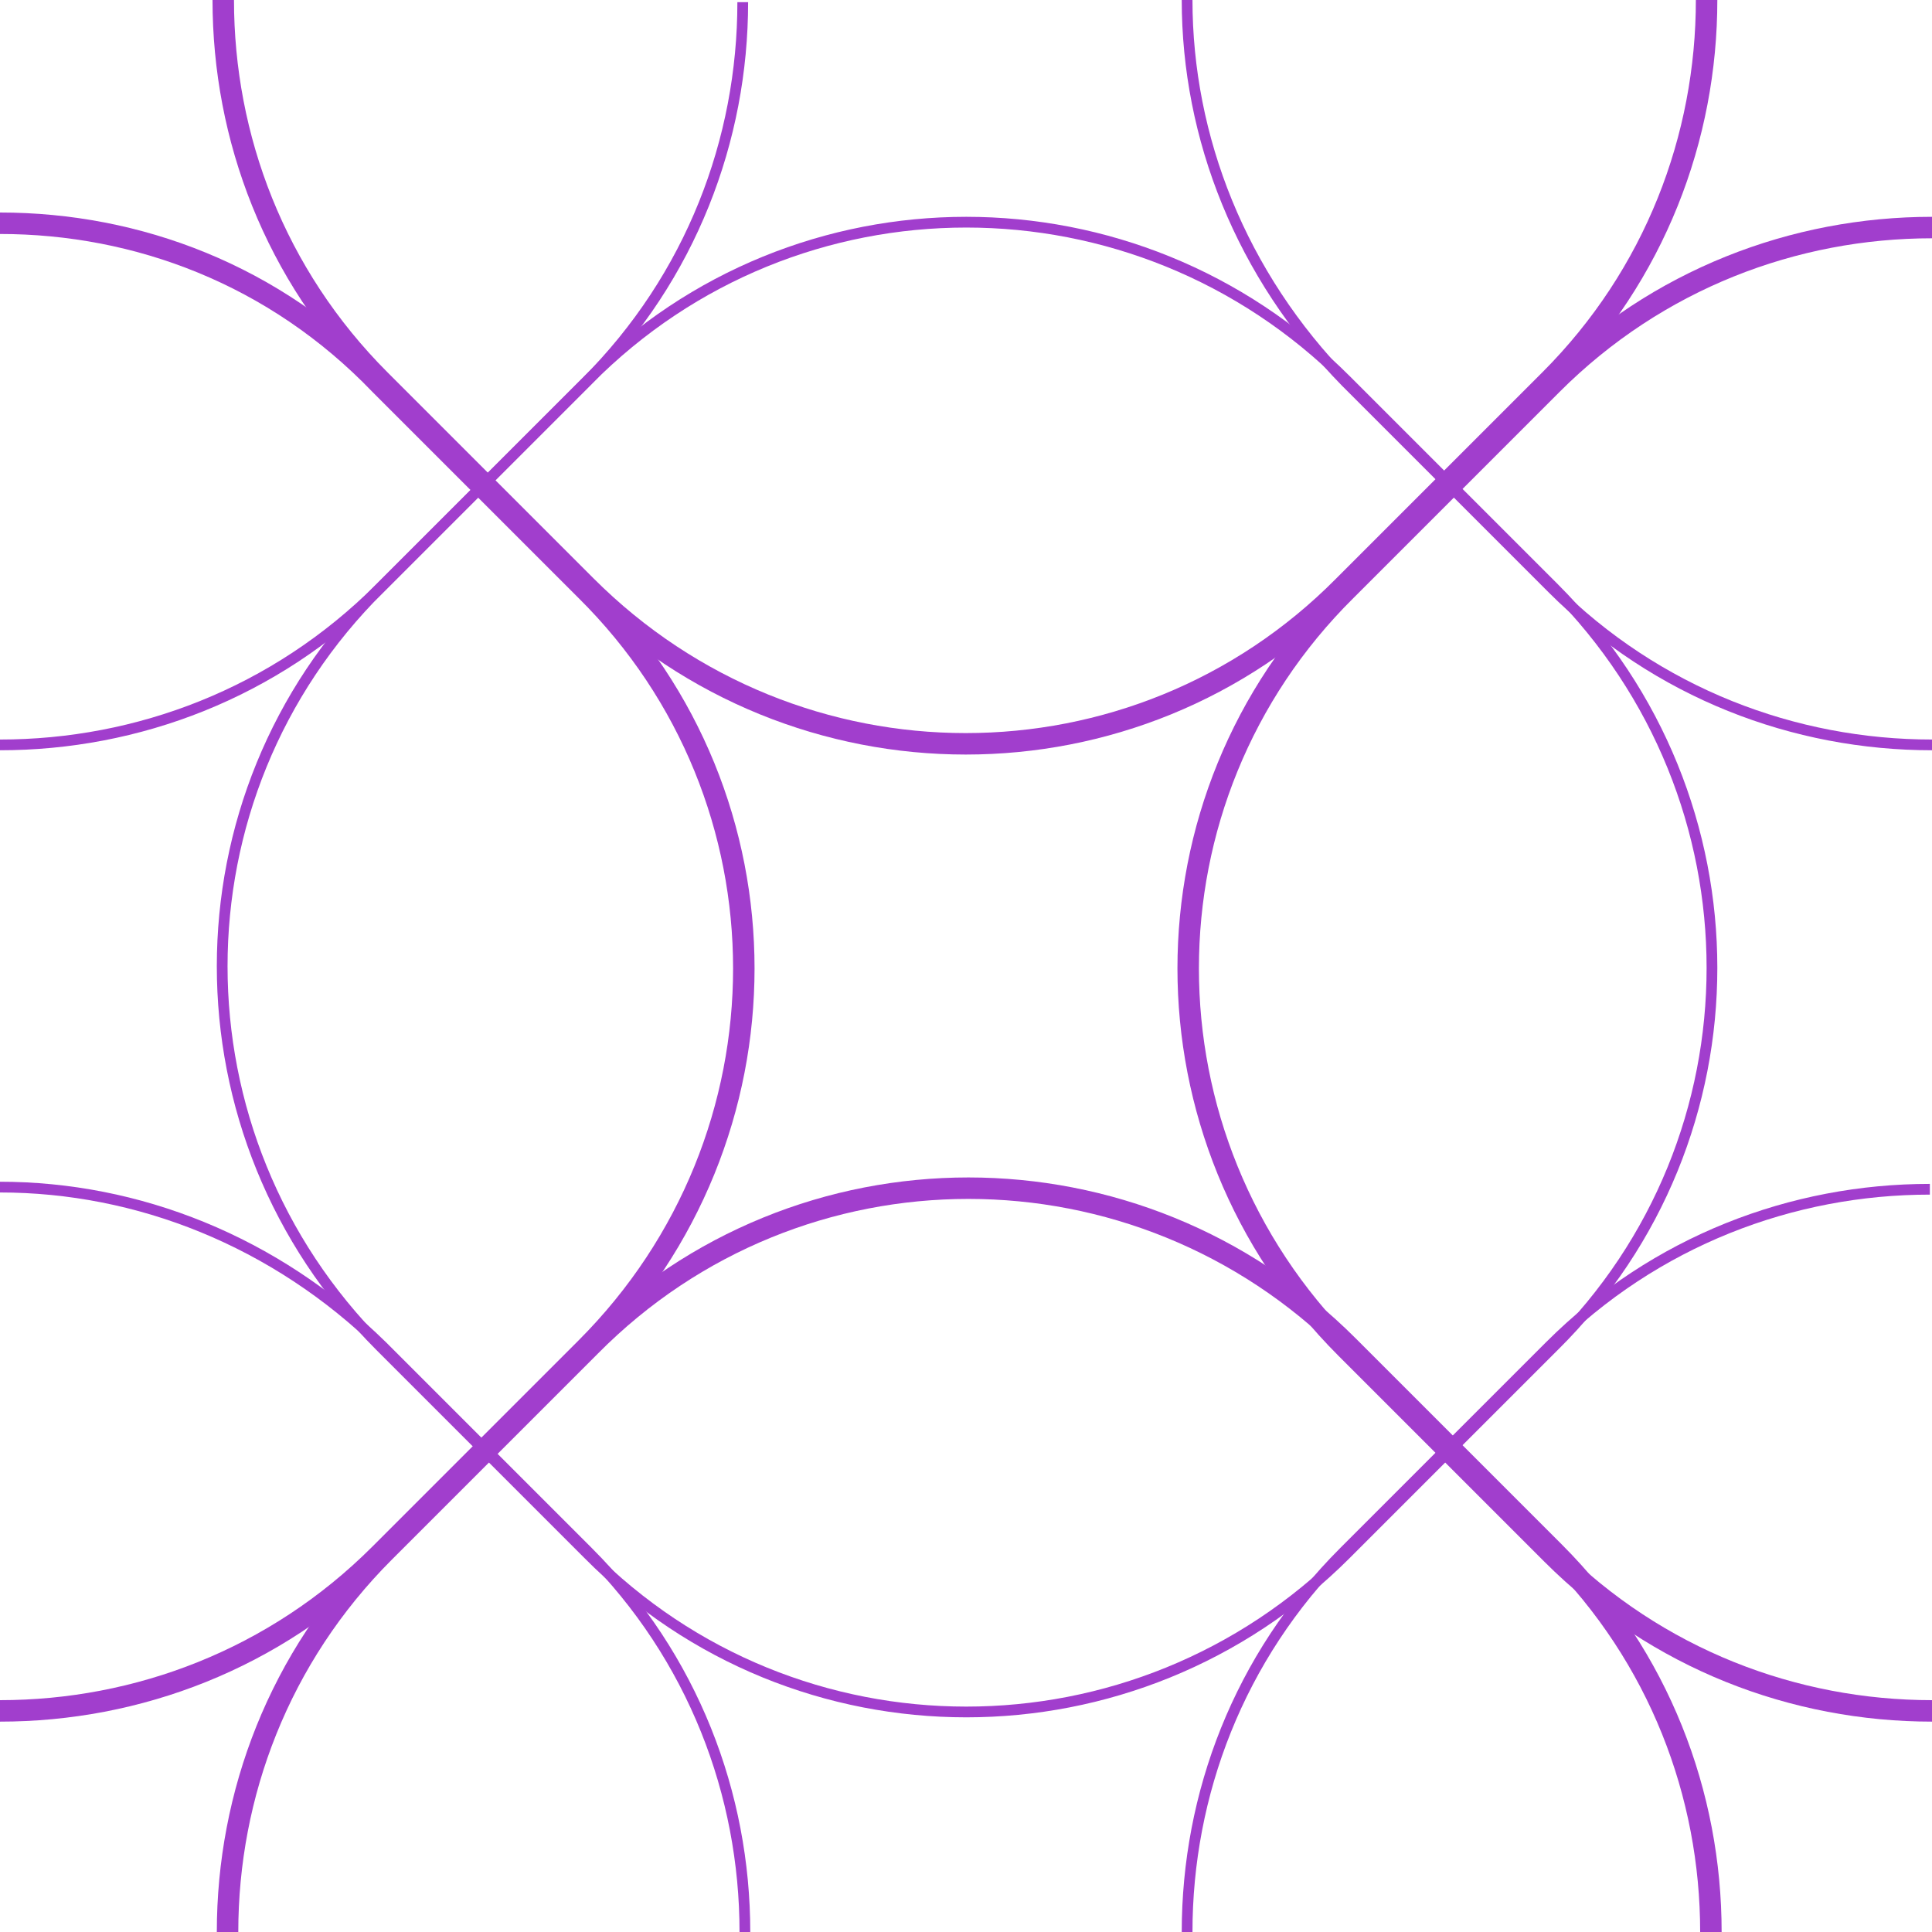 <?xml version="1.0" encoding="utf-8"?>
<!-- Generator: Adobe Illustrator 19.1.0, SVG Export Plug-In . SVG Version: 6.00 Build 0)  -->
<!DOCTYPE svg PUBLIC "-//W3C//DTD SVG 1.1//EN" "http://www.w3.org/Graphics/SVG/1.1/DTD/svg11.dtd">
<svg version="1.1" id="Layer_1" xmlns="http://www.w3.org/2000/svg" xmlns:xlink="http://www.w3.org/1999/xlink" x="0px" y="0px"
	 viewBox="0 0 90 90" style="enable-background:new 0 0 90 90;" xml:space="preserve">
<style type="text/css">
	.st0{fill:none;stroke:#A13ECD;stroke-width:0.5;stroke-linejoin:bevel;stroke-miterlimit:10;}
	.st1{fill:none;stroke:#A13ECD;stroke-linejoin:bevel;stroke-miterlimit:10;}
</style>
<path class="st0" d="M62.7,17.7l9.7,9.7c9.8,9.8,9.8,25.6,0,35.3l-9.7,9.7c-9.8,9.8-25.6,9.8-35.3,0l-9.7-9.7
	c-9.8-9.8-9.8-25.6,0-35.3l9.7-9.7C37.1,7.9,52.9,7.9,62.7,17.7z"/>
<path class="st1" d="M0,79.7c6.4,0,12.8-2.4,17.7-7.3l4.8-4.8l4.8-4.8c9.8-9.8,9.8-25.6,0-35.3l-4.8-4.8l-4.8-4.8
	C12.8,12.8,6.4,10.4,0,10.4"/>
<path class="st1" d="M90,79.7c-6.4,0-12.8-2.4-17.7-7.3l-4.8-4.8l-4.8-4.8c-9.8-9.8-9.8-25.6,0-35.3l4.8-4.8l4.8-4.8
	c4.9-4.9,11.3-7.3,17.7-7.3"/>
<path class="st0" d="M90,34.7c-6.4,0-12.8-2.4-17.7-7.3l-4.8-4.8l-4.8-4.8C57.8,12.8,55.3,6.4,55.3,0"/>
<path class="st1" d="M10.4,0c0,6.4,2.4,12.8,7.3,17.7l4.8,4.8l4.8,4.8c9.8,9.8,25.6,9.8,35.3,0l4.8-4.8l4.8-4.8
	c4.9-4.9,7.3-11.3,7.3-17.7"/>
<path class="st0" d="M0,34.7c6.4,0,12.8-2.4,17.7-7.3l4.8-4.8l4.8-4.8c4.9-4.9,7.3-11.3,7.3-17.7"/>
<path class="st0" d="M55.3,90c0-6.4,2.4-12.8,7.3-17.7l4.8-4.8l4.8-4.8c4.9-4.9,11.3-7.3,17.7-7.3"/>
<path class="st1" d="M79.7,90c0-6.4-2.4-12.8-7.3-17.7l-4.8-4.8l-4.8-4.8c-9.8-9.8-25.6-9.8-35.3,0l-4.8,4.8l-4.8,4.8
	c-4.9,4.9-7.3,11.3-7.3,17.7"/>
<path class="st0" d="M34.7,90c0-6.4-2.4-12.8-7.3-17.7l-4.8-4.8l-4.8-4.8C12.8,57.8,6.4,55.3,0,55.3"/>
</svg>
